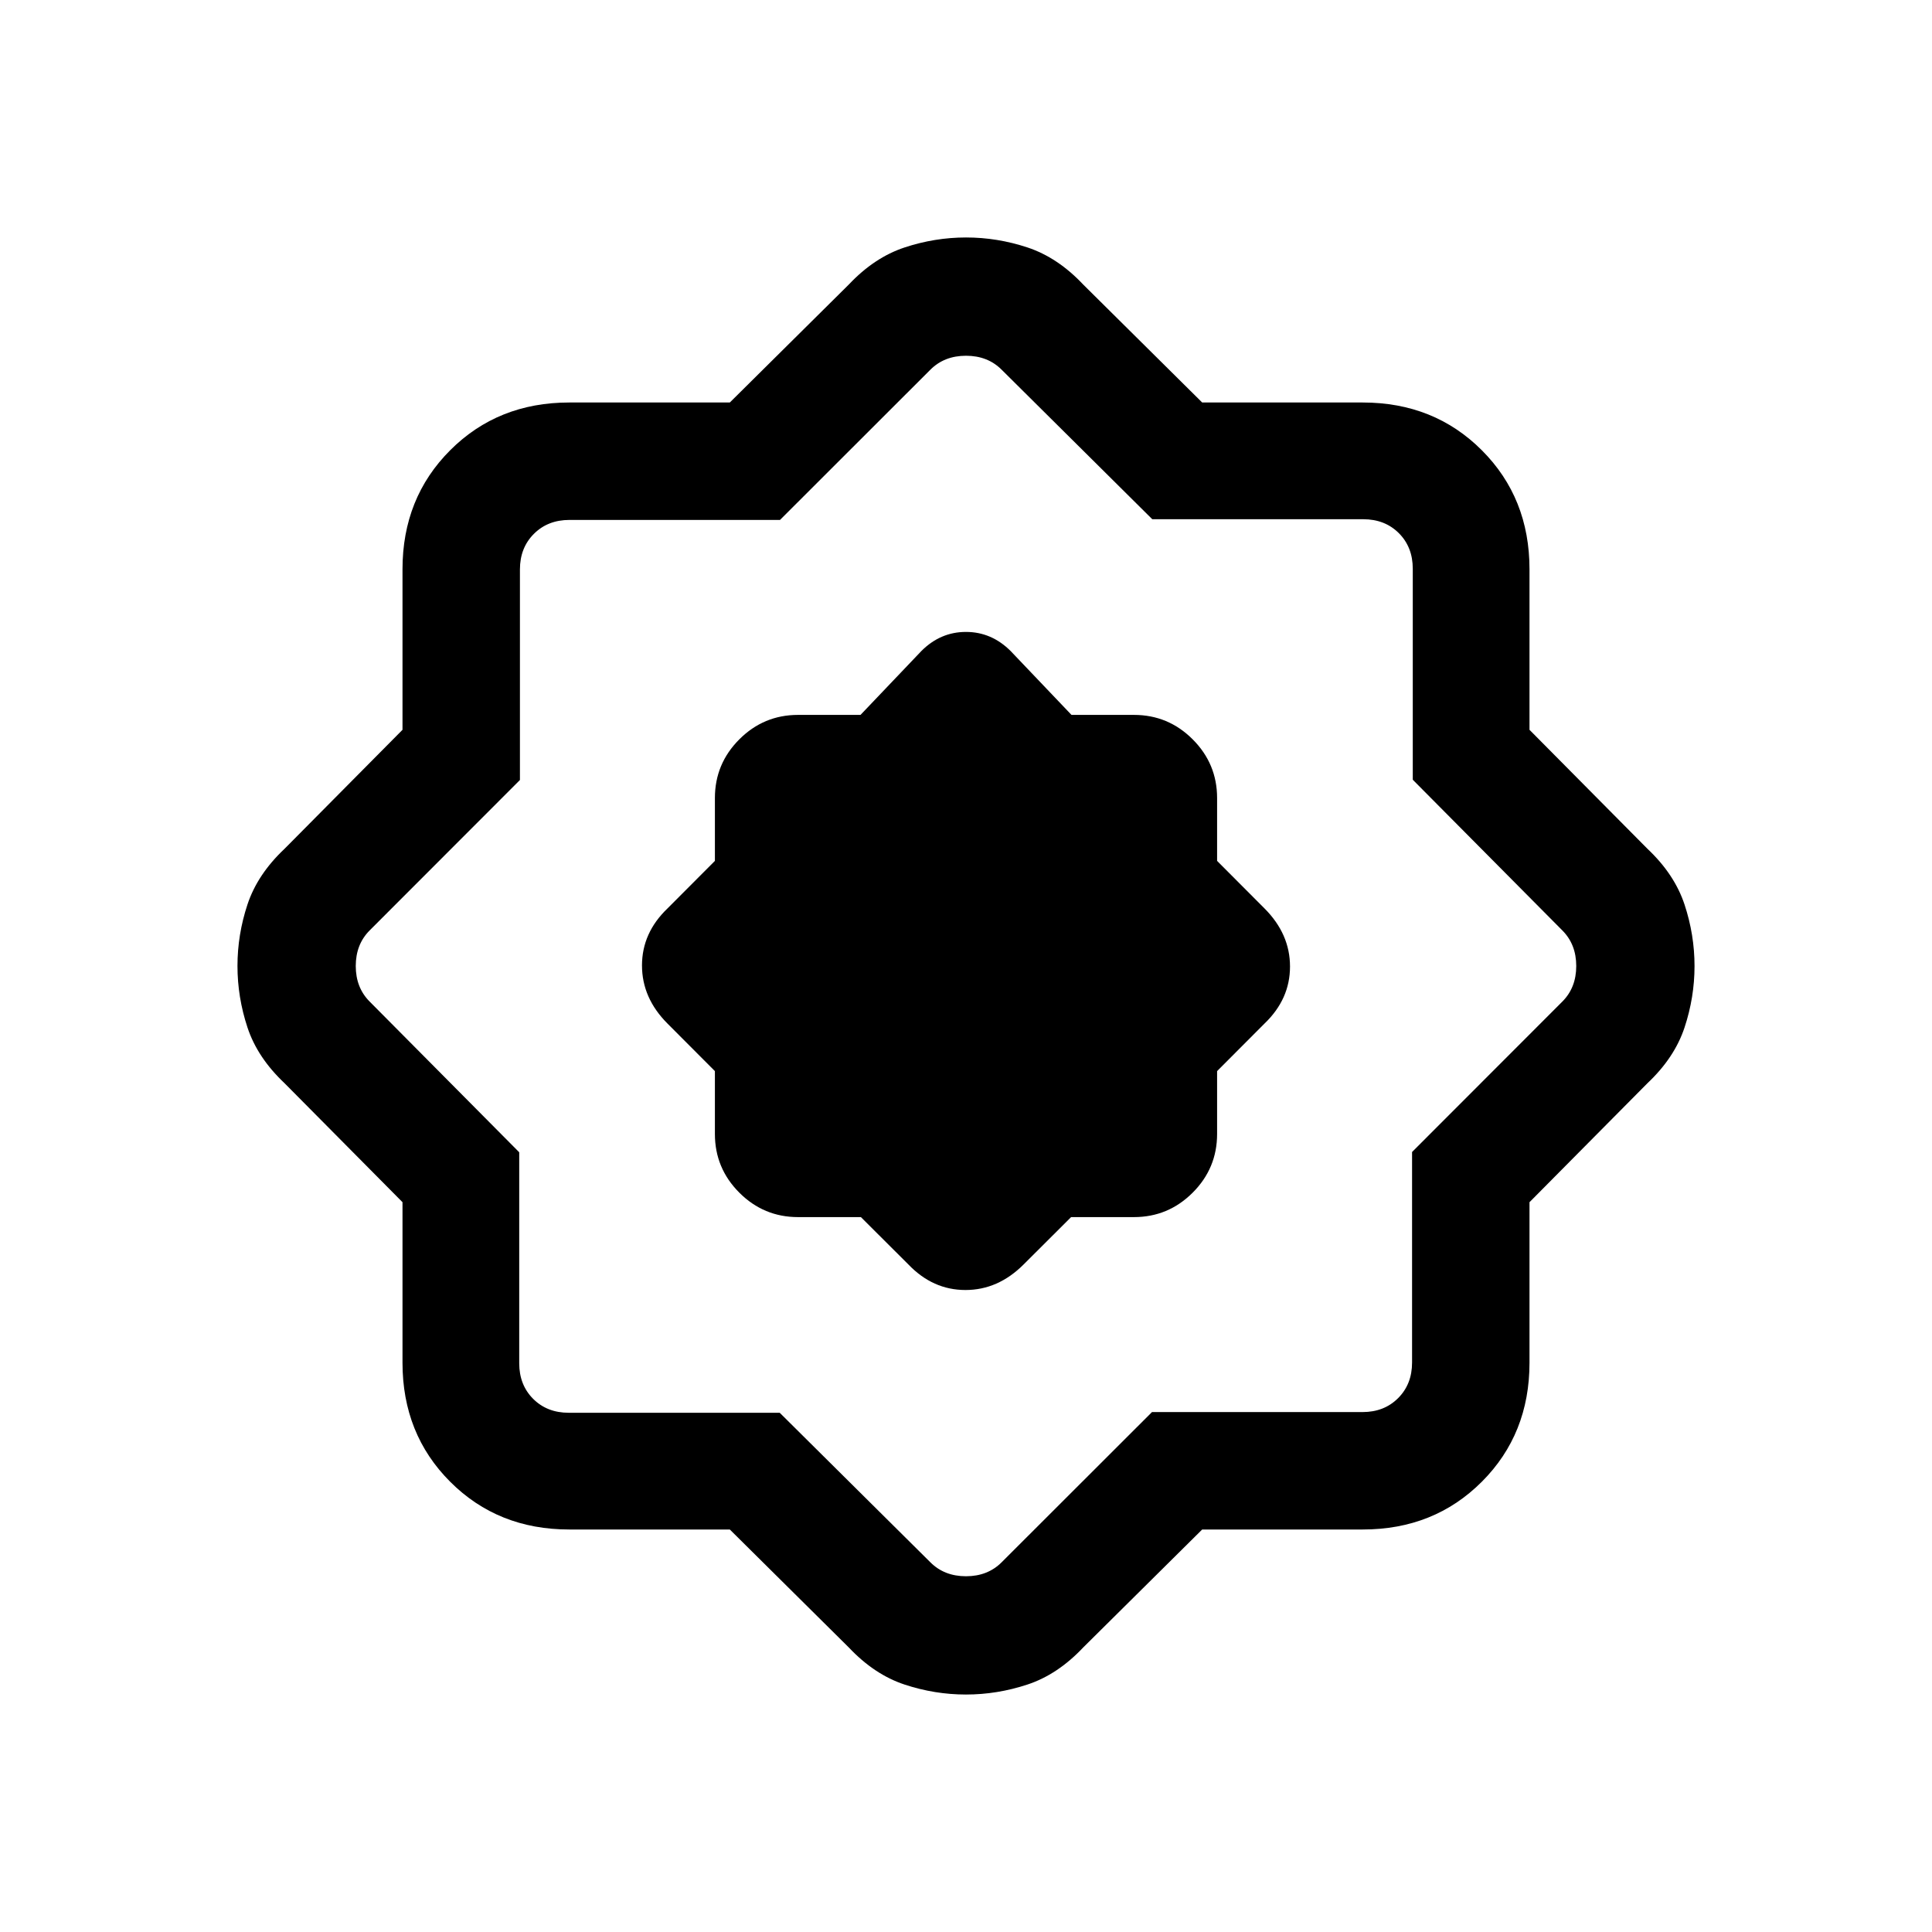<svg xmlns="http://www.w3.org/2000/svg" height="20" viewBox="0 -960 960 960" width="20"><path d="m427.77-355.23 23.61 23.54Q463.53-319 479.73-319q16.19 0 28.89-12.69l23.61-23.54h31.23q17.03 0 29.17-12.14t12.14-29.17v-31.23l23.54-23.61Q641-463.53 641-479.73q0-16.19-12.69-28.89l-23.54-23.61v-31.23q0-17.03-12.14-29.17t-29.17-12.14h-31.04l-30.27-31.77q-9.5-9.46-22.17-9.46-12.67 0-22.13 9.46l-30.27 31.77h-31.04q-17.03 0-29.17 12.14t-12.14 29.17v31.23l-23.54 23.61Q319-496.47 319-480.27q0 16.19 12.69 28.89l23.54 23.61v31.23q0 17.03 12.14 29.17t29.17 12.14h31.23ZM362.64-200h-79.77q-35.46 0-59.16-23.71Q200-247.41 200-282.87v-79.77l-58.62-59.13q-13.46-12.69-18.42-27.71-4.96-15.01-4.96-30.55 0-15.53 4.96-30.52t18.42-27.68L200-597.36v-79.77q0-35.46 23.71-59.16Q247.41-760 282.87-760h79.77l59.13-58.62q12.69-13.46 27.71-18.42 15.01-4.96 30.55-4.96 15.53 0 30.52 4.96t27.68 18.42L597.36-760h79.77q35.46 0 59.16 23.71Q760-712.59 760-677.13v79.77l58.62 59.13q13.46 12.69 18.42 27.71 4.96 15.01 4.96 30.55 0 15.53-4.96 30.52t-18.42 27.68L760-362.64v79.77q0 35.46-23.71 59.16Q712.59-200 677.13-200h-79.77l-59.13 58.62q-12.69 13.46-27.71 18.42-15.01 4.96-30.55 4.96-15.53 0-30.52-4.96t-27.68-18.42L362.64-200Zm24.8-58 74.87 74.31q6.92 6.92 17.69 6.92 10.77 0 17.69-6.92l74.73-74.66h104.61q10.77 0 17.69-6.93 6.93-6.92 6.93-17.69v-104.61l74.66-74.73q6.92-6.92 6.92-17.69 0-10.77-6.92-17.69L702-572.56v-104.82q0-10.77-6.92-17.7-6.93-6.92-17.7-6.92H572.56l-74.87-74.31q-6.92-6.92-17.69-6.92-10.77 0-17.69 6.92l-74.73 74.66H282.97q-10.77 0-17.69 6.93-6.93 6.92-6.93 17.69v104.61l-74.66 74.73q-6.92 6.92-6.92 17.69 0 10.77 6.92 17.69L258-387.44v104.82q0 10.77 6.92 17.7 6.93 6.92 17.7 6.92h104.82ZM480-480Z"/></svg>